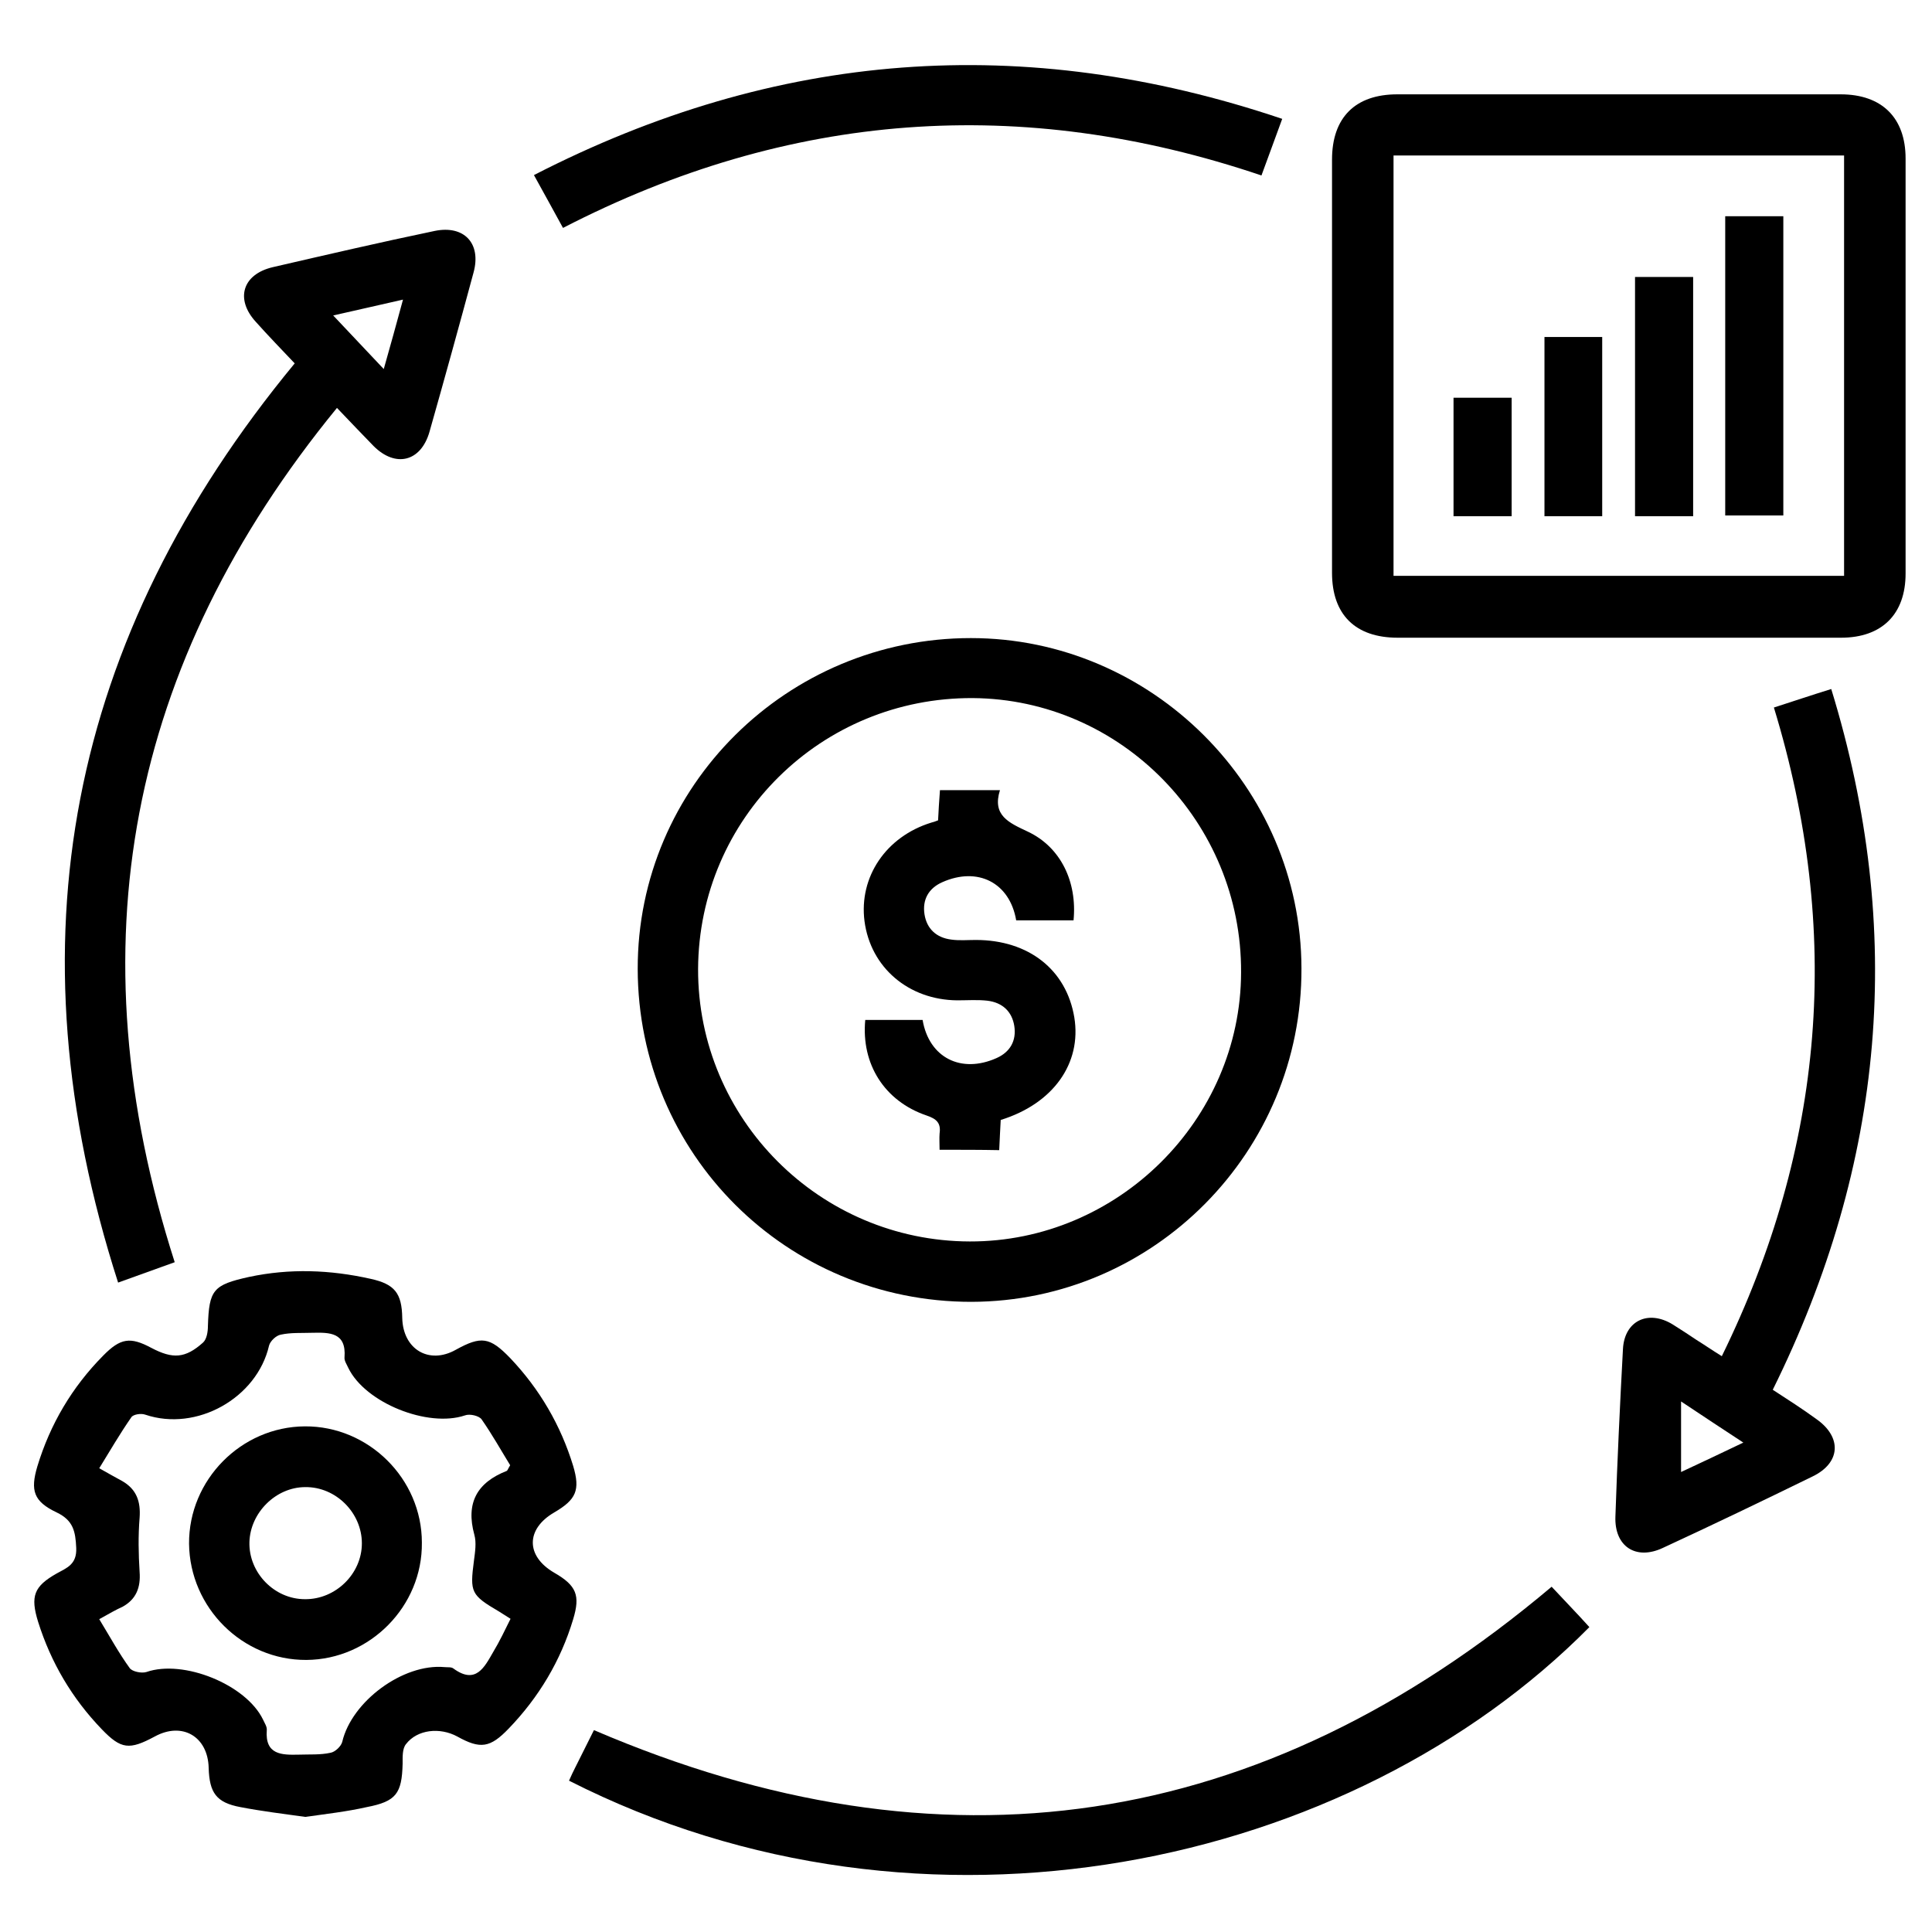 <?xml version="1.0" encoding="utf-8"?>
<!-- Generator: Adobe Illustrator 25.3.0, SVG Export Plug-In . SVG Version: 6.00 Build 0)  -->
<svg version="1.1" id="Capa_1" xmlns="http://www.w3.org/2000/svg" xmlns:xlink="http://www.w3.org/1999/xlink" x="0px" y="0px"
	 viewBox="0 0 512 512" style="enable-background:new 0 0 512 512;" xml:space="preserve">
<g>
	<path d="M428.9,169c-19.5,0-39,0-58.5,0c-11.2,0-17.4-6.1-17.4-17.2c0-36.5,0-73,0-109.5c0-11.2,6.2-17.3,17.3-17.3
		c39.2,0,78.3,0,117.5,0c10.9,0,17.2,6.2,17.2,17c0,36.7,0,73.3,0,110c0,10.8-6.3,17-17.1,17C468.2,169,448.6,169,428.9,169z
		 M369.3,41.2c0,37.5,0,74.4,0,111.4c40,0,79.7,0,119.4,0c0-37.4,0-74.4,0-111.4C448.7,41.2,409.1,41.2,369.3,41.2z"/>
	<path d="M257.4,345c-49,0-88.3-39.2-88.4-88.2c-0.1-48.4,39.6-87.7,88.3-87.7c47.9,0,87.5,39.5,87.6,87.5
		C345.1,305.2,305.8,344.9,257.4,345z M185,256.8c-0.1,39.7,32.2,72.1,72,72.2c39.2,0.1,71.8-32.2,71.9-71.3
		c0.2-39.8-31.8-72.4-71.1-72.7C217.7,184.8,185.2,216.8,185,256.8z"/>
	<path d="M80.9,481.5c-5.7-0.8-11.5-1.5-17.2-2.6c-6.4-1.2-8.2-3.8-8.4-10.4c-0.2-8.3-7-12.3-14.3-8.3c-6.7,3.6-8.9,3.4-14-1.9
		c-7.9-8.2-13.5-17.7-16.9-28.5C8,423,9,420.4,15,417c2.7-1.5,5.4-2.4,5.2-6.8c-0.2-4.4-0.8-7.3-5.2-9.4c-6.1-2.9-7-5.8-5.1-12.2
		c3.4-11.2,9.2-21,17.4-29.3c4.6-4.7,7.2-5.1,12.8-2.1c5.7,3,9,2.8,13.7-1.4c1-0.9,1.3-2.9,1.3-4.4c0.3-9.6,1.4-10.9,10.9-13
		c10.8-2.3,21.5-1.9,32.2,0.5c6.4,1.4,8.3,3.8,8.4,10.4c0.2,8.3,7.1,12.4,14.2,8.4c6.7-3.7,9-3.4,14.4,2.2
		c7.8,8.2,13.4,17.8,16.7,28.6c1.9,6.4,0.8,8.9-5,12.3c-7.6,4.4-7.6,11.6,0,16c5.9,3.4,6.9,6,5,12.3c-3.3,11-9.1,20.7-17.1,29
		c-4.9,5.1-7.5,5.5-13.6,2.1c-4.6-2.5-10.6-1.9-13.6,2c-1,1.2-0.9,3.4-0.9,5.2c-0.2,7.9-1.7,10-9.5,11.5
		C91.9,480.1,86.5,480.7,80.9,481.5z M26.3,429.1c2.8,4.6,5.2,9,8.1,13c0.7,0.9,3.1,1.4,4.4,1c9.8-3.4,26.4,3.3,30.9,12.6
		c0.4,0.9,1.1,1.9,1,2.8c-0.5,6.6,4,6.6,8.5,6.5c2.8-0.1,5.7,0.1,8.4-0.5c1.2-0.2,2.8-1.7,3.1-2.9c2.5-10.7,16.1-20.8,27.1-19.8
		c0.8,0.1,1.8-0.1,2.4,0.4c5.9,4.3,8.2-0.4,10.5-4.4c1.7-2.8,3.1-5.8,4.6-8.8c-1.4-0.9-2.2-1.4-3-1.9c-7.5-4.4-7.8-5.1-6.7-13.5
		c0.3-2.3,0.7-4.8,0.1-6.9c-2.3-8.4,0.7-13.8,8.6-16.9c0.2-0.1,0.3-0.5,0.9-1.5c-2.4-3.9-4.8-8.2-7.6-12.2c-0.7-0.9-3.1-1.5-4.4-1
		c-9.8,3.3-26.4-3.3-30.9-12.6c-0.4-0.9-1.1-1.9-1-2.8c0.5-6.6-3.9-6.6-8.5-6.5c-2.8,0.1-5.7-0.1-8.4,0.5c-1.2,0.2-2.8,1.7-3.1,2.9
		c-3.2,13.9-19.2,22.9-32.8,18.3c-1.1-0.4-3.2-0.1-3.7,0.7c-3,4.3-5.6,8.8-8.5,13.5c2.6,1.5,4.3,2.4,6.1,3.4
		c3.8,2.2,4.9,5.4,4.6,9.7c-0.4,4.8-0.3,9.6,0,14.4c0.3,4.1-0.9,7.2-4.5,9.2C30.7,426.6,29,427.6,26.3,429.1z"/>
	<path d="M78.1,96.3c-3.5-3.7-7-7.3-10.3-11c-5.5-6-3.6-12.6,4.5-14.5c14.3-3.3,28.5-6.6,42.9-9.6c7.8-1.6,12.4,3.3,10.3,11
		c-3.8,14.1-7.7,28.2-11.7,42.3c-2.3,7.9-9,9.5-14.8,3.7c-3-3.1-6-6.2-9.7-10.1c-55.5,67.8-69.8,142.8-43,226.4
		c-4.7,1.7-9.4,3.4-15,5.4C2.3,249.7,18,169.1,78.1,96.3z M106.8,79.4c-6.7,1.5-12.2,2.8-18.5,4.2c4.7,5,8.8,9.3,13.4,14.2
		C103.5,91.5,105,86,106.8,79.4z"/>
	<path d="M470.1,187.5c5-1.6,9.7-3.2,15.2-4.9c19.7,64.1,14.2,125.7-15.5,185.7c4,2.6,7.9,5.1,11.6,7.8c6.8,4.8,6.4,11.6-1.1,15.2
		c-13.1,6.4-26.4,12.8-39.6,18.9c-7.2,3.4-12.9-0.4-12.6-8.3c0.5-14.8,1.2-29.6,2-44.4c0.4-7.5,6.7-10.5,13.2-6.5
		c2.1,1.3,4.2,2.7,6.3,4.1c2.1,1.3,4.1,2.7,6.7,4.3C483.6,303.7,488.2,246.8,470.1,187.5z M462,382.3c-5.8-3.8-10.8-7.1-16.5-10.9
		c0,6.8,0,12.5,0,18.7C450.7,387.7,455.9,385.2,462,382.3z"/>
	<path d="M150.8,471.9c0.6-1.4,1.1-2.4,1.6-3.4c1.7-3.4,3.4-6.8,5-10c92.3,39.6,176.6,27.1,253.8-38c1.3,1.4,3.1,3.3,4.9,5.2
		c1.7,1.8,3.4,3.6,5.1,5.5C358.1,495,244.9,519.7,150.8,471.9z"/>
	<path d="M339.8,31.5c-2,5.4-3.6,9.9-5.5,15C270.7,25,209.1,29.5,149.2,60.4c-2.5-4.6-5-9.1-7.7-14C205.7,13.4,271.3,8.4,339.8,31.5
		z"/>
	<path d="M457.2,136.6c0-26.5,0-52.8,0-79.3c5.1,0,10,0,15.4,0c0,26.2,0,52.6,0,79.3C467.8,136.6,462.7,136.6,457.2,136.6z"/>
	<path d="M448.7,136.8c-5.3,0-10.2,0-15.4,0c0-21.1,0-42.1,0-63.4c5,0,10,0,15.4,0C448.7,94.3,448.7,115.3,448.7,136.8z"/>
	<path d="M424.6,136.8c-5.1,0-10.1,0-15.3,0c0-15.9,0-31.6,0-47.5c5,0,10,0,15.3,0C424.6,104.9,424.6,120.6,424.6,136.8z"/>
	<path d="M400.6,136.8c-5.2,0-10.2,0-15.4,0c0-10.5,0-20.7,0-31.4c4.9,0,10,0,15.4,0C400.6,115.6,400.6,126,400.6,136.8z"/>
	<path d="M249,304.7c0-1.6-0.1-3,0-4.3c0.4-2.8-0.8-3.9-3.5-4.8c-11.1-3.8-17.3-13.6-16.2-25.3c5,0,10.1,0,15.2,0
		c1.7,10,10.2,14.3,19.6,10.1c3.6-1.6,5.3-4.6,4.7-8.5c-0.6-3.8-3.1-6.2-7.1-6.7c-2.6-0.3-5.3-0.1-8-0.1c-12.9-0.1-23-8.7-24.6-21
		c-1.5-11.7,5.7-22.4,17.7-26.1c0.5-0.1,1-0.3,1.8-0.6c0.1-2.5,0.3-5.1,0.5-8c5.1,0,10.1,0,15.9,0c-2.1,6.7,2.3,8.6,7.4,11
		c8.7,4.1,13.1,13.3,12.1,23.5c-5,0-10.1,0-15.2,0c-1.7-10-10.2-14.3-19.6-10.1c-3.6,1.6-5.3,4.6-4.7,8.5c0.6,3.8,3.1,6.2,7.1,6.7
		c2.1,0.3,4.3,0.1,6.5,0.1c14,0,24,7.9,26.1,20.5c2,12.2-5.6,22.9-19.5,27.2c-0.1,2.4-0.3,5.1-0.4,8
		C259.8,304.7,254.7,304.7,249,304.7z"/>
	<path d="M81.2,439.9c-16.9,0.1-30.9-13.8-31.1-30.8c-0.1-16.9,13.8-31,30.7-31.1c16.9-0.1,31,13.9,31,30.8
		C112,425.7,98,439.8,81.2,439.9z M95.9,409c0-8.1-6.9-15-15-14.9c-7.8,0-14.6,6.8-14.8,14.6c-0.2,8.1,6.6,15.1,14.7,15.1
		C88.9,423.9,95.9,417.1,95.9,409z"/>
</g>
</svg>

